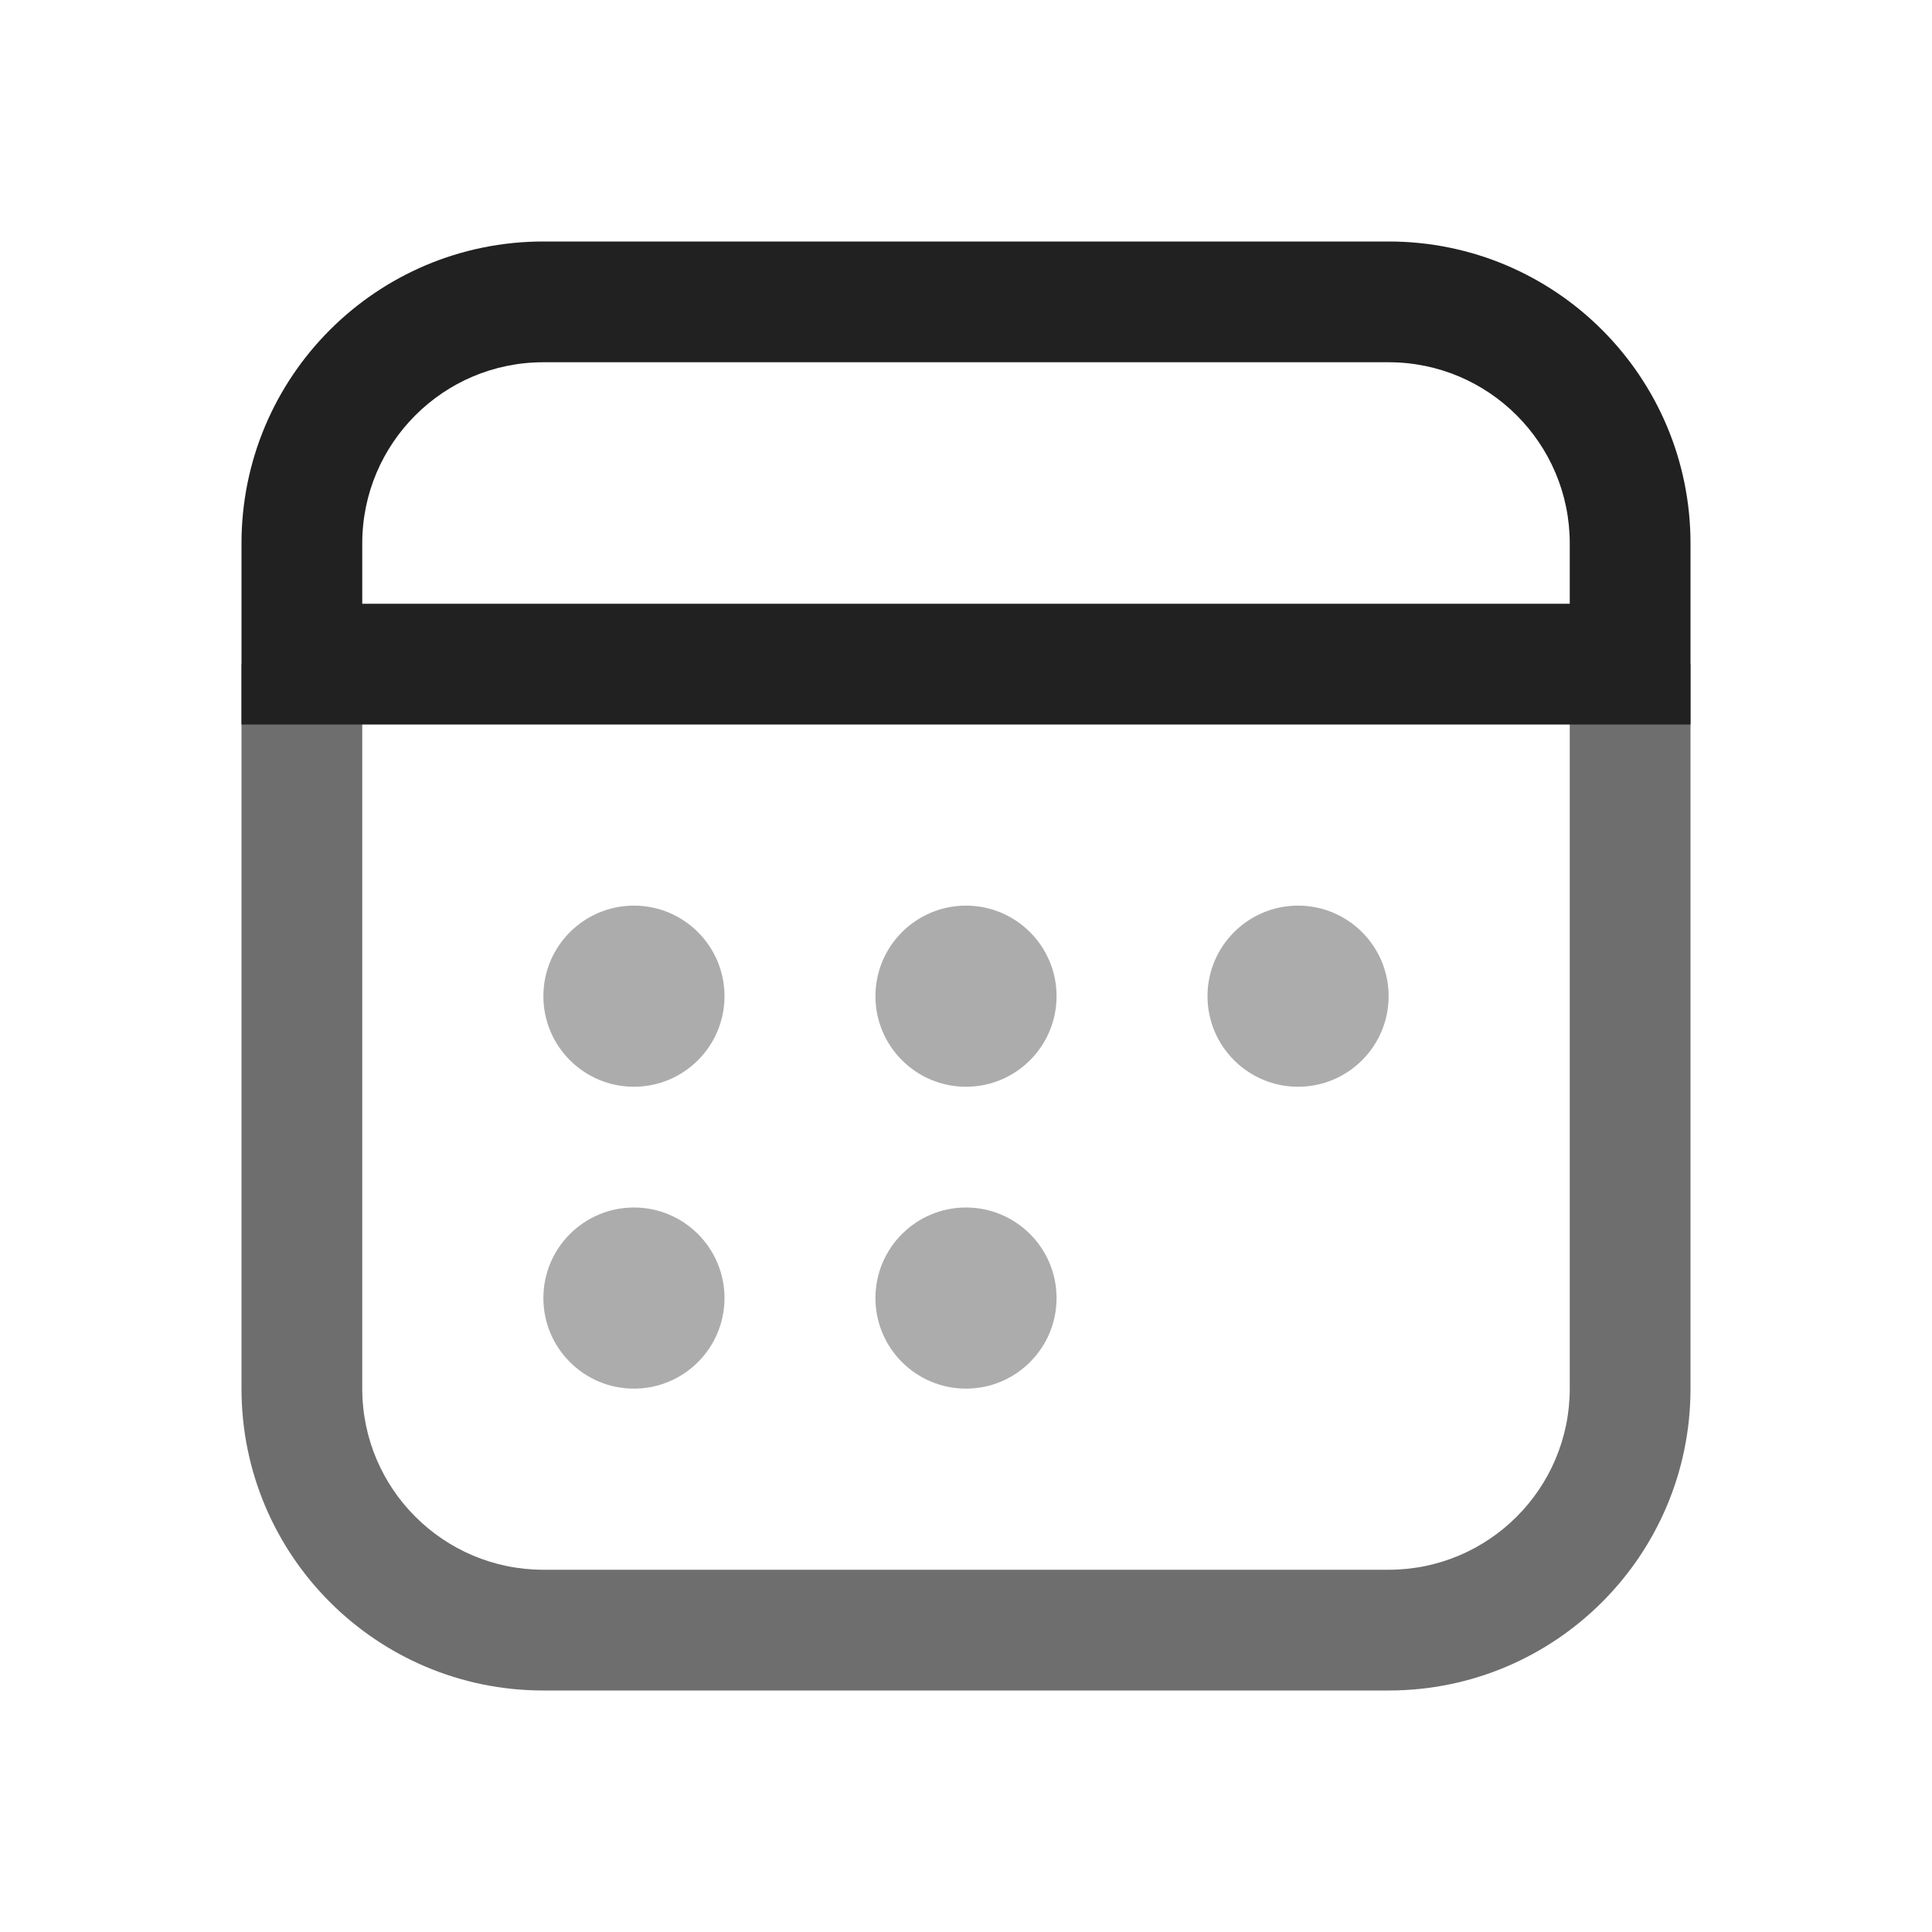 <svg width="16" height="16" viewBox="0 0 16 16" fill="none" xmlns="http://www.w3.org/2000/svg">
<path d="M6 8.25C6 8.664 5.664 9 5.25 9C4.836 9 4.5 8.664 4.5 8.25C4.5 7.836 4.836 7.5 5.25 7.5C5.664 7.5 6 7.836 6 8.25Z" fill="#ACACAC"/>
<path d="M6 10.75C6 11.164 5.664 11.5 5.25 11.5C4.836 11.5 4.5 11.164 4.5 10.75C4.5 10.336 4.836 10 5.25 10C5.664 10 6 10.336 6 10.75Z" fill="#ACACAC"/>
<path d="M8.75 8.25C8.75 8.664 8.414 9 8 9C7.586 9 7.25 8.664 7.25 8.25C7.25 7.836 7.586 7.5 8 7.5C8.414 7.5 8.75 7.836 8.75 8.25Z" fill="#ACACAC"/>
<path d="M8.75 10.75C8.75 11.164 8.414 11.5 8 11.5C7.586 11.5 7.25 11.164 7.25 10.75C7.25 10.336 7.586 10 8 10C8.414 10 8.75 10.336 8.75 10.75Z" fill="#ACACAC"/>
<path d="M11.5 8.25C11.5 8.664 11.164 9 10.75 9C10.336 9 10 8.664 10 8.25C10 7.836 10.336 7.5 10.75 7.5C11.164 7.5 11.5 7.836 11.5 8.25Z" fill="#ACACAC"/>
<path d="M3 5.5V11.5C3 12.328 3.672 13 4.5 13H11.5C12.328 13 13 12.328 13 11.5V5.5H14V11.5C14 12.881 12.881 14 11.5 14H4.5C3.119 14 2 12.881 2 11.5V5.5H3Z" fill="#6E6E6E"/>
<path d="M2 4.5C2 3.119 3.119 2 4.5 2H11.5C12.881 2 14 3.119 14 4.5V6H2V4.5ZM4.5 3C3.672 3 3 3.672 3 4.5V5H13V4.5C13 3.672 12.328 3 11.5 3H4.5Z" fill="#212121"/>
</svg>
